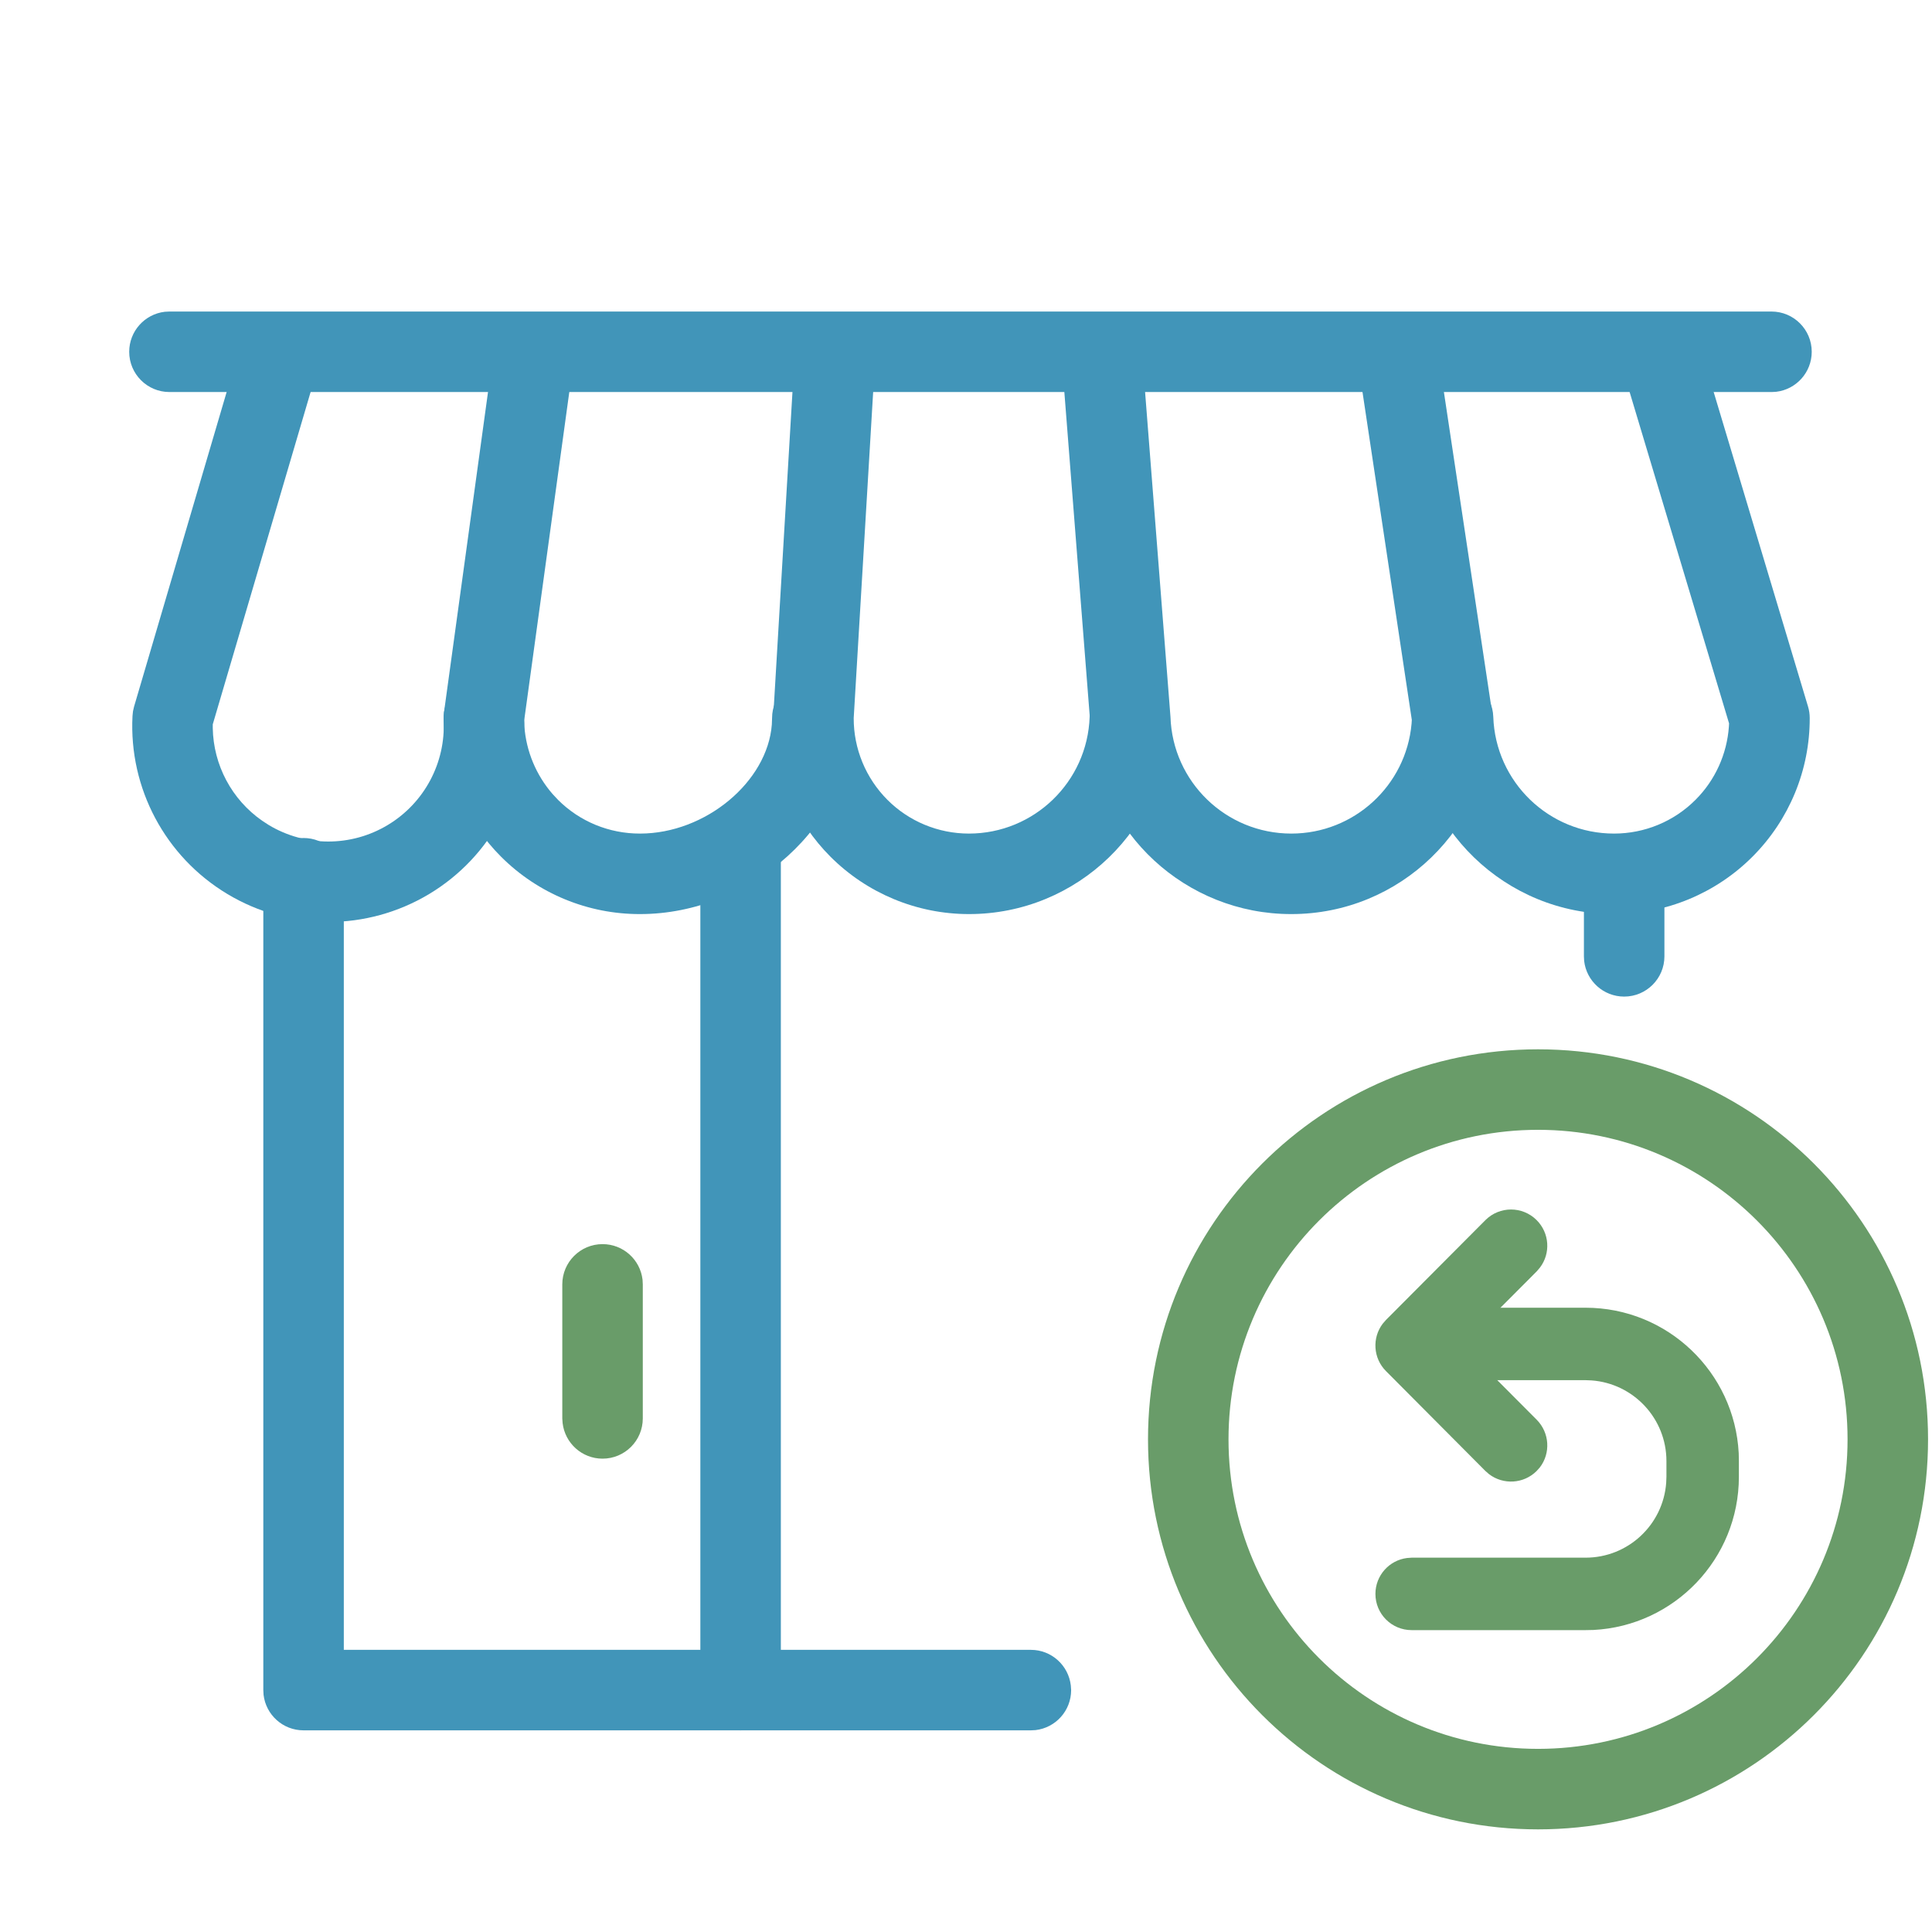 <svg width="24" height="24" viewBox="0 0 24 24" fill="none" xmlns="http://www.w3.org/2000/svg">
<g clip-path="url(#clip0_81_275)">
<path d="M22.006 3.87C22.282 3.87 22.506 4.094 22.506 4.37C22.506 4.627 22.312 4.838 22.064 4.867L22.006 4.87H2.105C1.829 4.87 1.605 4.646 1.605 4.37C1.605 4.114 1.798 3.902 2.047 3.873L2.105 3.87H22.006Z" fill="#4195B9"/>
<path d="M20.176 10.605C20.432 10.605 20.643 10.798 20.672 11.047L20.676 11.105V11.88C20.676 12.156 20.452 12.38 20.176 12.38C19.919 12.38 19.708 12.187 19.679 11.938L19.676 11.88V11.105C19.676 10.829 19.9 10.605 20.176 10.605Z" fill="#4195B9"/>
<path d="M3.771 10.41C4.027 10.41 4.238 10.603 4.267 10.852L4.271 10.91V20.495H12.806C13.062 20.495 13.273 20.688 13.302 20.937L13.306 20.995C13.306 21.252 13.113 21.463 12.864 21.492L12.806 21.495H3.771C3.514 21.495 3.303 21.302 3.274 21.053L3.271 20.995V10.91C3.271 10.634 3.494 10.41 3.771 10.41Z" fill="#4195B9"/>
<path d="M9.2 10.075C9.457 10.075 9.668 10.268 9.697 10.517L9.7 10.575V20.995C9.7 21.271 9.476 21.495 9.2 21.495C8.944 21.495 8.732 21.302 8.704 21.053L8.7 20.995V10.575C8.7 10.299 8.924 10.075 9.2 10.075Z" fill="#4195B9"/>
<path d="M2.96 4.379C3.038 4.114 3.316 3.963 3.581 4.04C3.827 4.113 3.975 4.358 3.933 4.604L3.92 4.661L2.643 8.998L2.643 9.044C2.651 9.504 2.879 9.932 3.256 10.195L3.339 10.249C3.794 10.522 4.362 10.522 4.816 10.249C5.271 9.976 5.538 9.475 5.511 8.946C5.497 8.67 5.709 8.435 5.985 8.421C6.26 8.407 6.495 8.619 6.509 8.895C6.555 9.793 6.102 10.643 5.331 11.106C4.559 11.569 3.596 11.569 2.825 11.106C2.053 10.643 1.6 9.793 1.646 8.895L1.652 8.836L1.665 8.779L2.96 4.379Z" fill="#4195B9"/>
<path d="M6.659 4.205C6.913 4.24 7.096 4.46 7.091 4.71L7.086 4.768L6.512 8.946L6.514 9.024C6.537 9.333 6.659 9.626 6.862 9.861L6.932 9.936C7.202 10.206 7.568 10.356 7.951 10.355C8.765 10.355 9.534 9.711 9.588 9L9.591 8.92C9.591 8.644 9.815 8.42 10.091 8.42C10.367 8.42 10.591 8.644 10.591 8.92C10.591 10.247 9.319 11.355 7.952 11.355C7.305 11.357 6.684 11.101 6.226 10.644C5.799 10.218 5.546 9.649 5.514 9.049L5.511 8.92L5.515 8.852L6.095 4.632C6.13 4.378 6.35 4.195 6.601 4.2L6.659 4.205Z" fill="#4195B9"/>
<path d="M13.661 4.082C13.917 4.062 14.143 4.238 14.191 4.483L14.199 4.541L14.54 8.904C14.566 9.713 15.23 10.355 16.041 10.355C16.821 10.355 17.467 9.758 17.535 8.99L17.538 8.943L16.911 4.774C16.873 4.521 17.032 4.283 17.274 4.218L17.331 4.206C17.584 4.168 17.822 4.327 17.888 4.569L17.9 4.626L18.535 8.846L18.54 8.936C18.496 10.285 17.39 11.356 16.041 11.355C14.727 11.356 13.644 10.342 13.547 9.066L13.542 8.959L13.202 4.619C13.18 4.344 13.386 4.103 13.661 4.082Z" fill="#4195B9"/>
<path d="M10.385 4.201C10.641 4.216 10.841 4.421 10.855 4.671L10.855 4.73L10.605 8.921C10.604 9.301 10.755 9.666 11.023 9.935C11.291 10.204 11.656 10.355 12.036 10.355C12.845 10.355 13.509 9.713 13.536 8.904C13.545 8.628 13.776 8.411 14.052 8.42C14.328 8.429 14.544 8.66 14.535 8.936C14.491 10.285 13.385 11.356 12.036 11.355C11.39 11.355 10.771 11.098 10.315 10.641C9.889 10.214 9.639 9.646 9.609 9.025L9.606 8.891L9.856 4.671C9.873 4.395 10.109 4.185 10.385 4.201Z" fill="#4195B9"/>
<path d="M20.547 4.141C20.793 4.068 21.051 4.192 21.15 4.422L21.17 4.477L22.46 8.777C22.474 8.823 22.481 8.871 22.481 8.919C22.483 9.565 22.227 10.184 21.771 10.641C21.315 11.098 20.696 11.355 20.051 11.355C18.701 11.356 17.595 10.285 17.551 8.937C17.542 8.661 17.759 8.429 18.035 8.421C18.311 8.412 18.541 8.628 18.55 8.904C18.577 9.713 19.241 10.356 20.051 10.355C20.431 10.355 20.795 10.204 21.063 9.935C21.307 9.691 21.453 9.367 21.477 9.025L21.479 8.986L20.212 4.764C20.138 4.518 20.262 4.26 20.492 4.161L20.547 4.141Z" fill="#4195B9"/>
<path d="M7.485 15.455C7.742 15.455 7.953 15.648 7.982 15.897L7.985 15.955V17.62C7.985 17.896 7.762 18.12 7.485 18.12C7.229 18.12 7.018 17.927 6.989 17.678L6.985 17.62V15.955C6.985 15.679 7.209 15.455 7.485 15.455Z" fill="#699C69"/>
<path d="M19.696 16.245C20.715 16.245 21.547 17.046 21.599 18.052L21.601 18.15V18.345C21.601 19.364 20.8 20.197 19.794 20.248L19.696 20.25H17.536C17.287 20.25 17.086 20.049 17.086 19.8C17.086 19.571 17.258 19.381 17.48 19.354L17.536 19.35H19.696C20.226 19.35 20.66 18.94 20.698 18.42L20.701 18.345V18.15C20.701 17.62 20.291 17.186 19.771 17.148L19.696 17.145H18.196C17.947 17.145 17.746 16.944 17.746 16.695C17.746 16.466 17.918 16.276 18.14 16.249L18.196 16.245H19.696Z" fill="#699C69"/>
<path d="M18.452 15.157C18.628 14.981 18.912 14.981 19.088 15.156C19.25 15.317 19.264 15.57 19.13 15.746L19.09 15.793L18.171 16.715L19.09 17.637C19.25 17.799 19.264 18.052 19.129 18.228L19.088 18.274C18.927 18.434 18.674 18.447 18.498 18.313L18.452 18.273L17.217 17.032C17.057 16.872 17.043 16.619 17.177 16.443L17.217 16.397L18.452 15.157Z" fill="#699C69"/>
<path d="M19.106 13.035C16.43 13.035 14.261 15.204 14.261 17.88C14.261 20.556 16.43 22.725 19.106 22.725C21.782 22.725 23.951 20.556 23.951 17.88C23.951 15.204 21.782 13.035 19.106 13.035ZM19.106 14.035C21.229 14.035 22.951 15.757 22.951 17.88C22.951 20.004 21.229 21.725 19.106 21.725C16.982 21.725 15.261 20.004 15.261 17.88C15.261 15.757 16.982 14.035 19.106 14.035Z" fill="#699C69"/>
</g>
<defs>
<clipPath id="clip0_81_275">
<rect width="24" height="24" fill="white"/>
</clipPath>
</defs>
</svg>
